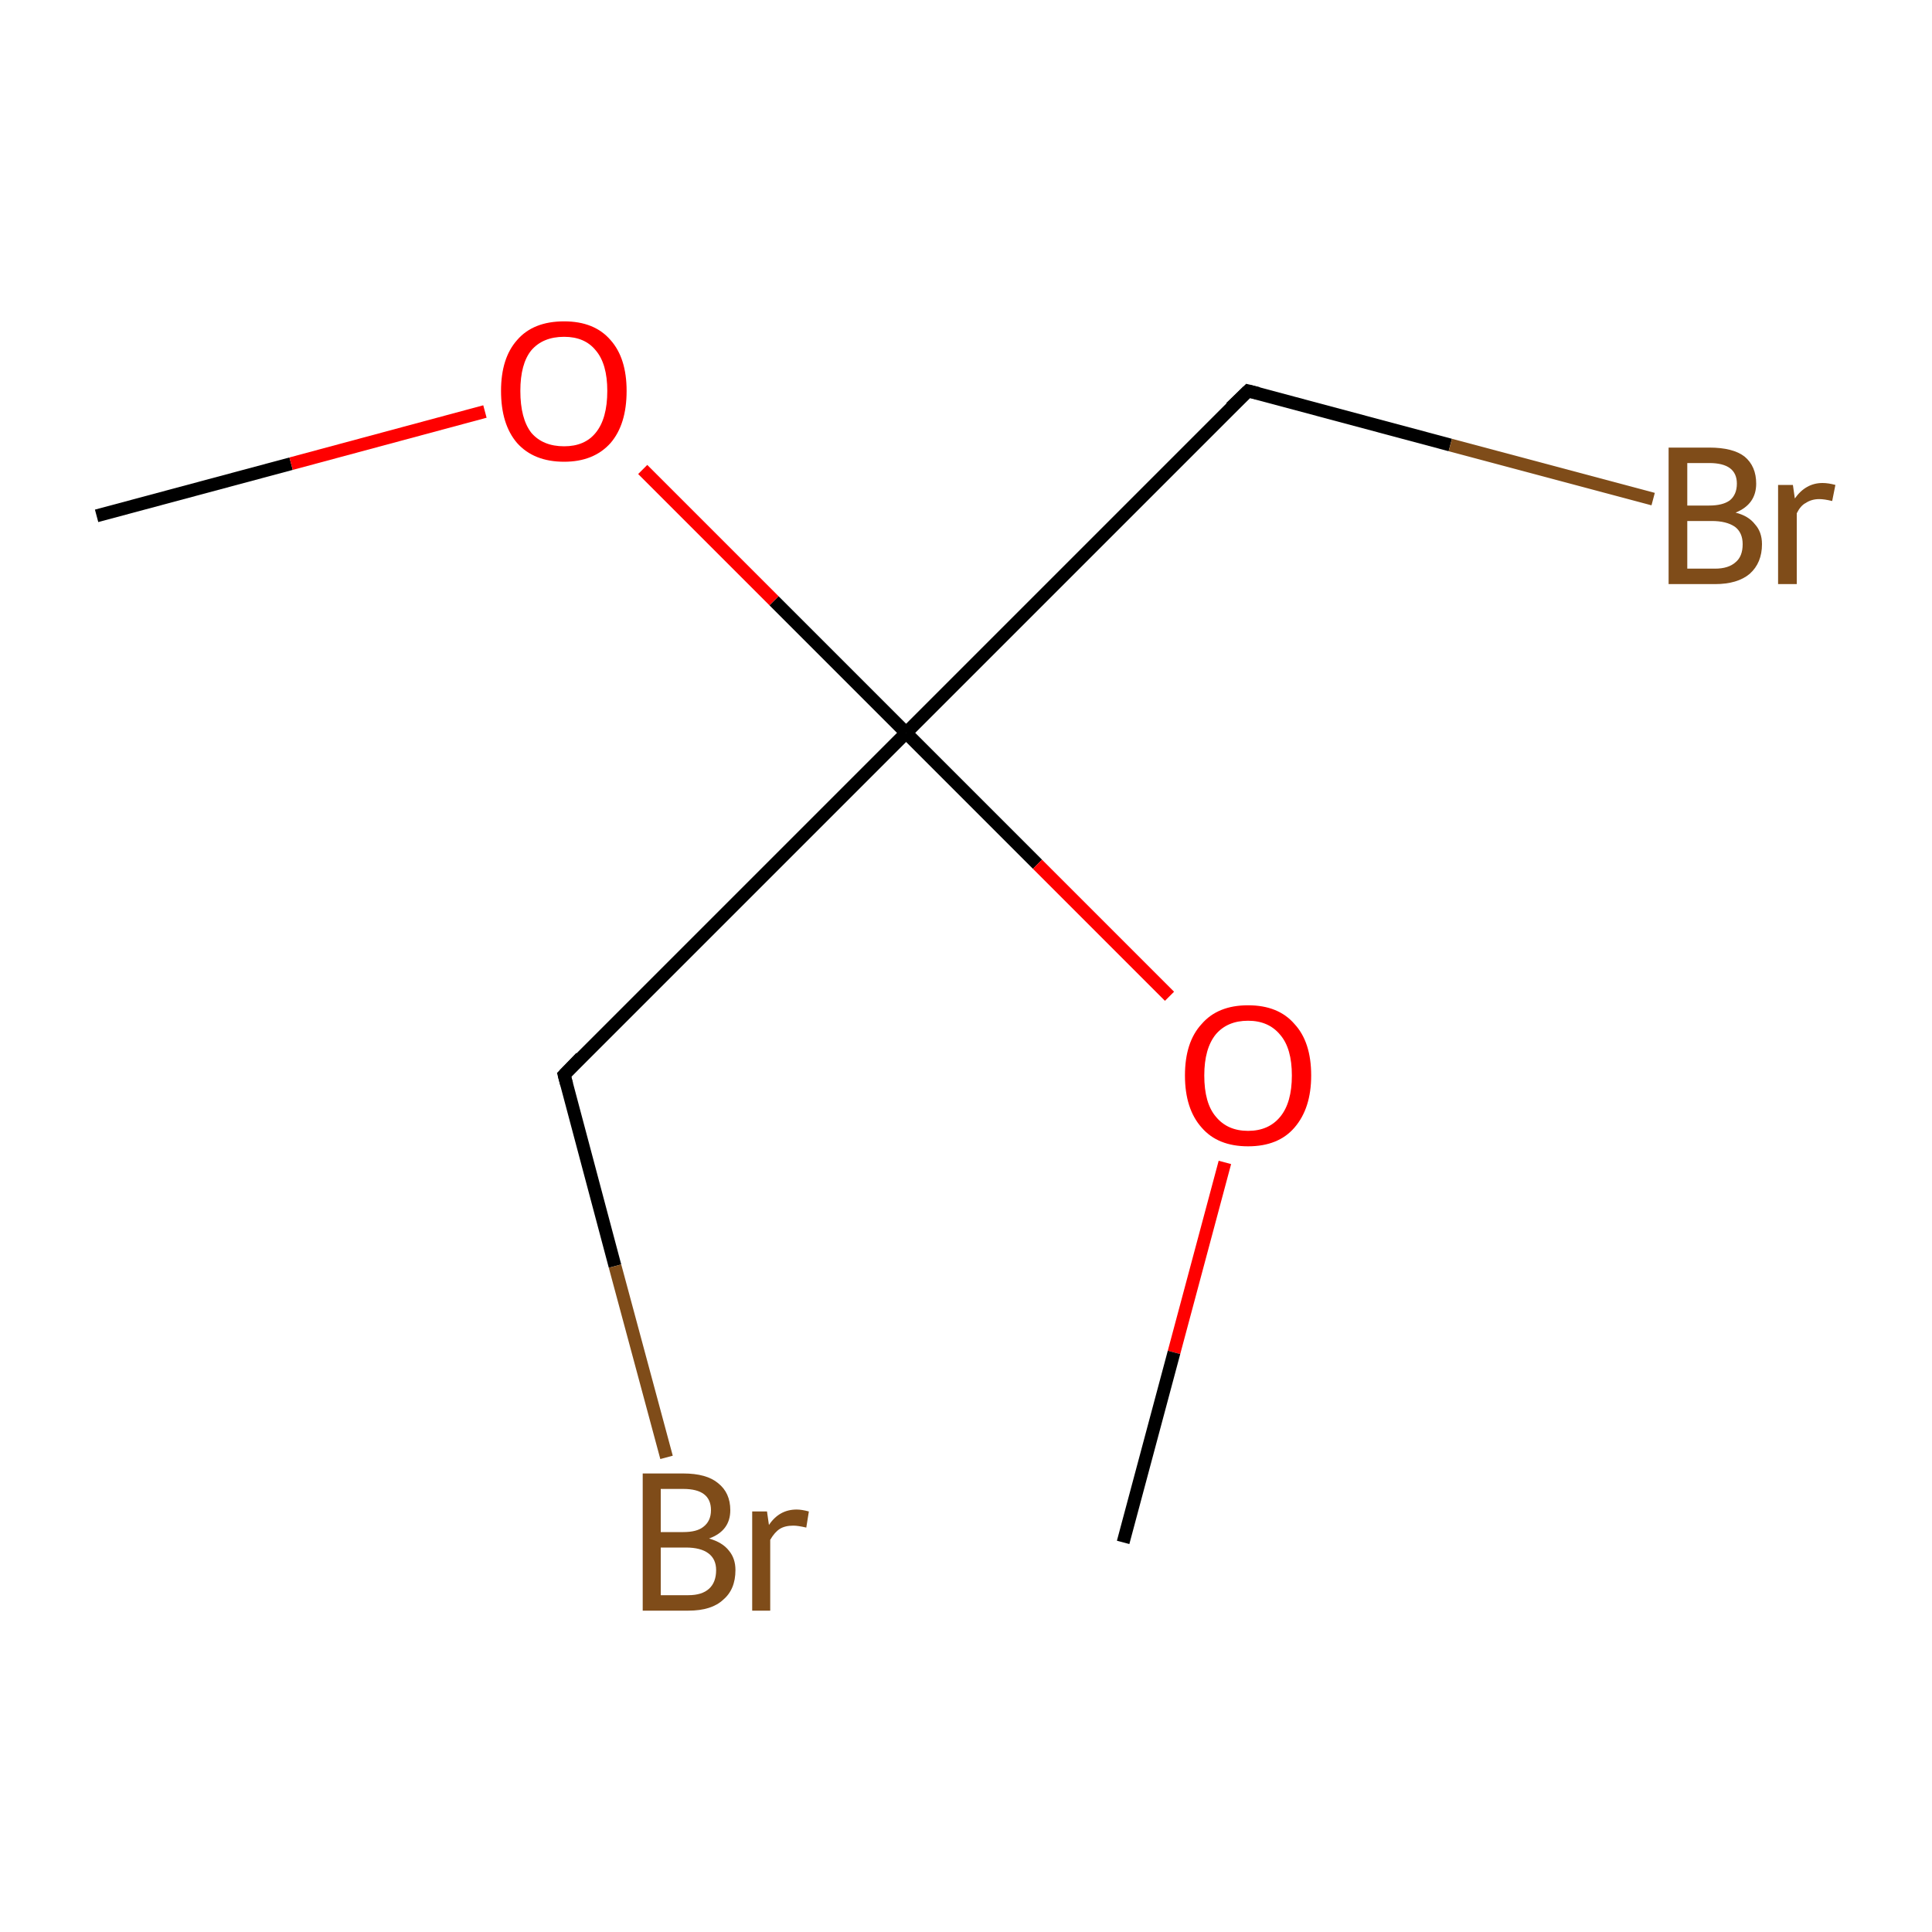 <?xml version='1.0' encoding='iso-8859-1'?>
<svg version='1.1' baseProfile='full'
              xmlns='http://www.w3.org/2000/svg'
                      xmlns:rdkit='http://www.rdkit.org/xml'
                      xmlns:xlink='http://www.w3.org/1999/xlink'
                  xml:space='preserve'
width='300px' height='300px' viewBox='0 0 300 300'>
<!-- END OF HEADER -->
<rect style='opacity:1.0;fill:#FFFFFF;stroke:none' width='300.0' height='300.0' x='0.0' y='0.0'> </rect>
<path class='bond-0 atom-0 atom-1' d='M 15.0,80.1 L 45.2,72.0' style='fill:none;fill-rule:evenodd;stroke:#000000;stroke-width:2.0px;stroke-linecap:butt;stroke-linejoin:miter;stroke-opacity:1' />
<path class='bond-0 atom-0 atom-1' d='M 45.2,72.0 L 75.3,63.9' style='fill:none;fill-rule:evenodd;stroke:#FF0000;stroke-width:2.0px;stroke-linecap:butt;stroke-linejoin:miter;stroke-opacity:1' />
<path class='bond-1 atom-1 atom-2' d='M 99.8,72.9 L 120.2,93.3' style='fill:none;fill-rule:evenodd;stroke:#FF0000;stroke-width:2.0px;stroke-linecap:butt;stroke-linejoin:miter;stroke-opacity:1' />
<path class='bond-1 atom-1 atom-2' d='M 120.2,93.3 L 140.7,113.8' style='fill:none;fill-rule:evenodd;stroke:#000000;stroke-width:2.0px;stroke-linecap:butt;stroke-linejoin:miter;stroke-opacity:1' />
<path class='bond-2 atom-2 atom-3' d='M 140.7,113.8 L 87.6,166.9' style='fill:none;fill-rule:evenodd;stroke:#000000;stroke-width:2.0px;stroke-linecap:butt;stroke-linejoin:miter;stroke-opacity:1' />
<path class='bond-3 atom-3 atom-4' d='M 87.6,166.9 L 95.5,196.6' style='fill:none;fill-rule:evenodd;stroke:#000000;stroke-width:2.0px;stroke-linecap:butt;stroke-linejoin:miter;stroke-opacity:1' />
<path class='bond-3 atom-3 atom-4' d='M 95.5,196.6 L 103.5,226.3' style='fill:none;fill-rule:evenodd;stroke:#7F4C19;stroke-width:2.0px;stroke-linecap:butt;stroke-linejoin:miter;stroke-opacity:1' />
<path class='bond-4 atom-2 atom-5' d='M 140.7,113.8 L 193.8,60.7' style='fill:none;fill-rule:evenodd;stroke:#000000;stroke-width:2.0px;stroke-linecap:butt;stroke-linejoin:miter;stroke-opacity:1' />
<path class='bond-5 atom-5 atom-6' d='M 193.8,60.7 L 225.2,69.1' style='fill:none;fill-rule:evenodd;stroke:#000000;stroke-width:2.0px;stroke-linecap:butt;stroke-linejoin:miter;stroke-opacity:1' />
<path class='bond-5 atom-5 atom-6' d='M 225.2,69.1 L 256.7,77.5' style='fill:none;fill-rule:evenodd;stroke:#7F4C19;stroke-width:2.0px;stroke-linecap:butt;stroke-linejoin:miter;stroke-opacity:1' />
<path class='bond-6 atom-2 atom-7' d='M 140.7,113.8 L 161.1,134.2' style='fill:none;fill-rule:evenodd;stroke:#000000;stroke-width:2.0px;stroke-linecap:butt;stroke-linejoin:miter;stroke-opacity:1' />
<path class='bond-6 atom-2 atom-7' d='M 161.1,134.2 L 181.6,154.7' style='fill:none;fill-rule:evenodd;stroke:#FF0000;stroke-width:2.0px;stroke-linecap:butt;stroke-linejoin:miter;stroke-opacity:1' />
<path class='bond-7 atom-7 atom-8' d='M 190.2,180.5 L 182.3,210.0' style='fill:none;fill-rule:evenodd;stroke:#FF0000;stroke-width:2.0px;stroke-linecap:butt;stroke-linejoin:miter;stroke-opacity:1' />
<path class='bond-7 atom-7 atom-8' d='M 182.3,210.0 L 174.4,239.5' style='fill:none;fill-rule:evenodd;stroke:#000000;stroke-width:2.0px;stroke-linecap:butt;stroke-linejoin:miter;stroke-opacity:1' />
<path d='M 90.2,164.2 L 87.6,166.9 L 88.0,168.4' style='fill:none;stroke:#000000;stroke-width:2.0px;stroke-linecap:butt;stroke-linejoin:miter;stroke-miterlimit:10;stroke-opacity:1;' />
<path d='M 191.1,63.3 L 193.8,60.7 L 195.4,61.1' style='fill:none;stroke:#000000;stroke-width:2.0px;stroke-linecap:butt;stroke-linejoin:miter;stroke-miterlimit:10;stroke-opacity:1;' />
<path class='atom-1' d='M 77.8 60.7
Q 77.8 55.6, 80.3 52.8
Q 82.8 49.9, 87.6 49.9
Q 92.3 49.9, 94.8 52.8
Q 97.3 55.6, 97.3 60.7
Q 97.3 65.9, 94.8 68.8
Q 92.2 71.7, 87.6 71.7
Q 82.9 71.7, 80.3 68.8
Q 77.8 65.9, 77.8 60.7
M 87.6 69.3
Q 90.8 69.3, 92.5 67.2
Q 94.3 65.0, 94.3 60.7
Q 94.3 56.5, 92.5 54.4
Q 90.8 52.3, 87.6 52.3
Q 84.3 52.3, 82.5 54.4
Q 80.8 56.5, 80.8 60.7
Q 80.8 65.0, 82.5 67.2
Q 84.3 69.3, 87.6 69.3
' fill='#FF0000'/>
<path class='atom-4' d='M 110.1 238.9
Q 112.2 239.5, 113.2 240.8
Q 114.2 242.0, 114.2 243.8
Q 114.2 246.8, 112.3 248.4
Q 110.5 250.1, 106.9 250.1
L 99.8 250.1
L 99.8 228.8
L 106.1 228.8
Q 109.7 228.8, 111.5 230.3
Q 113.4 231.8, 113.4 234.5
Q 113.4 237.7, 110.1 238.9
M 102.6 231.2
L 102.6 237.9
L 106.1 237.9
Q 108.2 237.9, 109.2 237.1
Q 110.4 236.2, 110.4 234.5
Q 110.4 231.2, 106.1 231.2
L 102.6 231.2
M 106.9 247.7
Q 109.0 247.7, 110.1 246.7
Q 111.2 245.7, 111.2 243.8
Q 111.2 242.1, 110.0 241.2
Q 108.8 240.3, 106.5 240.3
L 102.6 240.3
L 102.6 247.7
L 106.9 247.7
' fill='#7F4C19'/>
<path class='atom-4' d='M 119.1 234.7
L 119.4 236.8
Q 121.0 234.4, 123.7 234.4
Q 124.5 234.4, 125.6 234.7
L 125.2 237.2
Q 123.9 236.9, 123.2 236.9
Q 121.9 236.9, 121.1 237.4
Q 120.3 237.9, 119.6 239.1
L 119.6 250.1
L 116.8 250.1
L 116.8 234.7
L 119.1 234.7
' fill='#7F4C19'/>
<path class='atom-6' d='M 269.5 79.6
Q 271.5 80.1, 272.5 81.4
Q 273.6 82.6, 273.6 84.5
Q 273.6 87.4, 271.7 89.1
Q 269.8 90.7, 266.3 90.7
L 259.1 90.7
L 259.1 69.5
L 265.4 69.5
Q 269.1 69.5, 270.9 70.9
Q 272.7 72.4, 272.7 75.1
Q 272.7 78.3, 269.5 79.6
M 262.0 71.9
L 262.0 78.5
L 265.4 78.5
Q 267.5 78.5, 268.6 77.7
Q 269.7 76.8, 269.7 75.1
Q 269.7 71.9, 265.4 71.9
L 262.0 71.9
M 266.3 88.3
Q 268.4 88.3, 269.5 87.3
Q 270.6 86.4, 270.6 84.5
Q 270.6 82.7, 269.4 81.8
Q 268.1 80.9, 265.8 80.9
L 262.0 80.9
L 262.0 88.3
L 266.3 88.3
' fill='#7F4C19'/>
<path class='atom-6' d='M 278.4 75.3
L 278.7 77.4
Q 280.4 75.0, 283.0 75.0
Q 283.9 75.0, 285.0 75.3
L 284.5 77.8
Q 283.3 77.5, 282.5 77.5
Q 281.3 77.5, 280.4 78.1
Q 279.6 78.5, 279.0 79.7
L 279.0 90.7
L 276.1 90.7
L 276.1 75.3
L 278.4 75.3
' fill='#7F4C19'/>
<path class='atom-7' d='M 184.0 167.0
Q 184.0 161.8, 186.6 159.0
Q 189.1 156.1, 193.8 156.1
Q 198.5 156.1, 201.0 159.0
Q 203.6 161.8, 203.6 167.0
Q 203.6 172.1, 201.0 175.1
Q 198.5 178.0, 193.8 178.0
Q 189.1 178.0, 186.6 175.1
Q 184.0 172.2, 184.0 167.0
M 193.8 175.6
Q 197.0 175.6, 198.8 173.4
Q 200.6 171.2, 200.6 167.0
Q 200.6 162.8, 198.8 160.7
Q 197.0 158.5, 193.8 158.5
Q 190.6 158.5, 188.8 160.6
Q 187.0 162.8, 187.0 167.0
Q 187.0 171.3, 188.8 173.4
Q 190.6 175.6, 193.8 175.6
' fill='#FF0000'/>
</svg>
